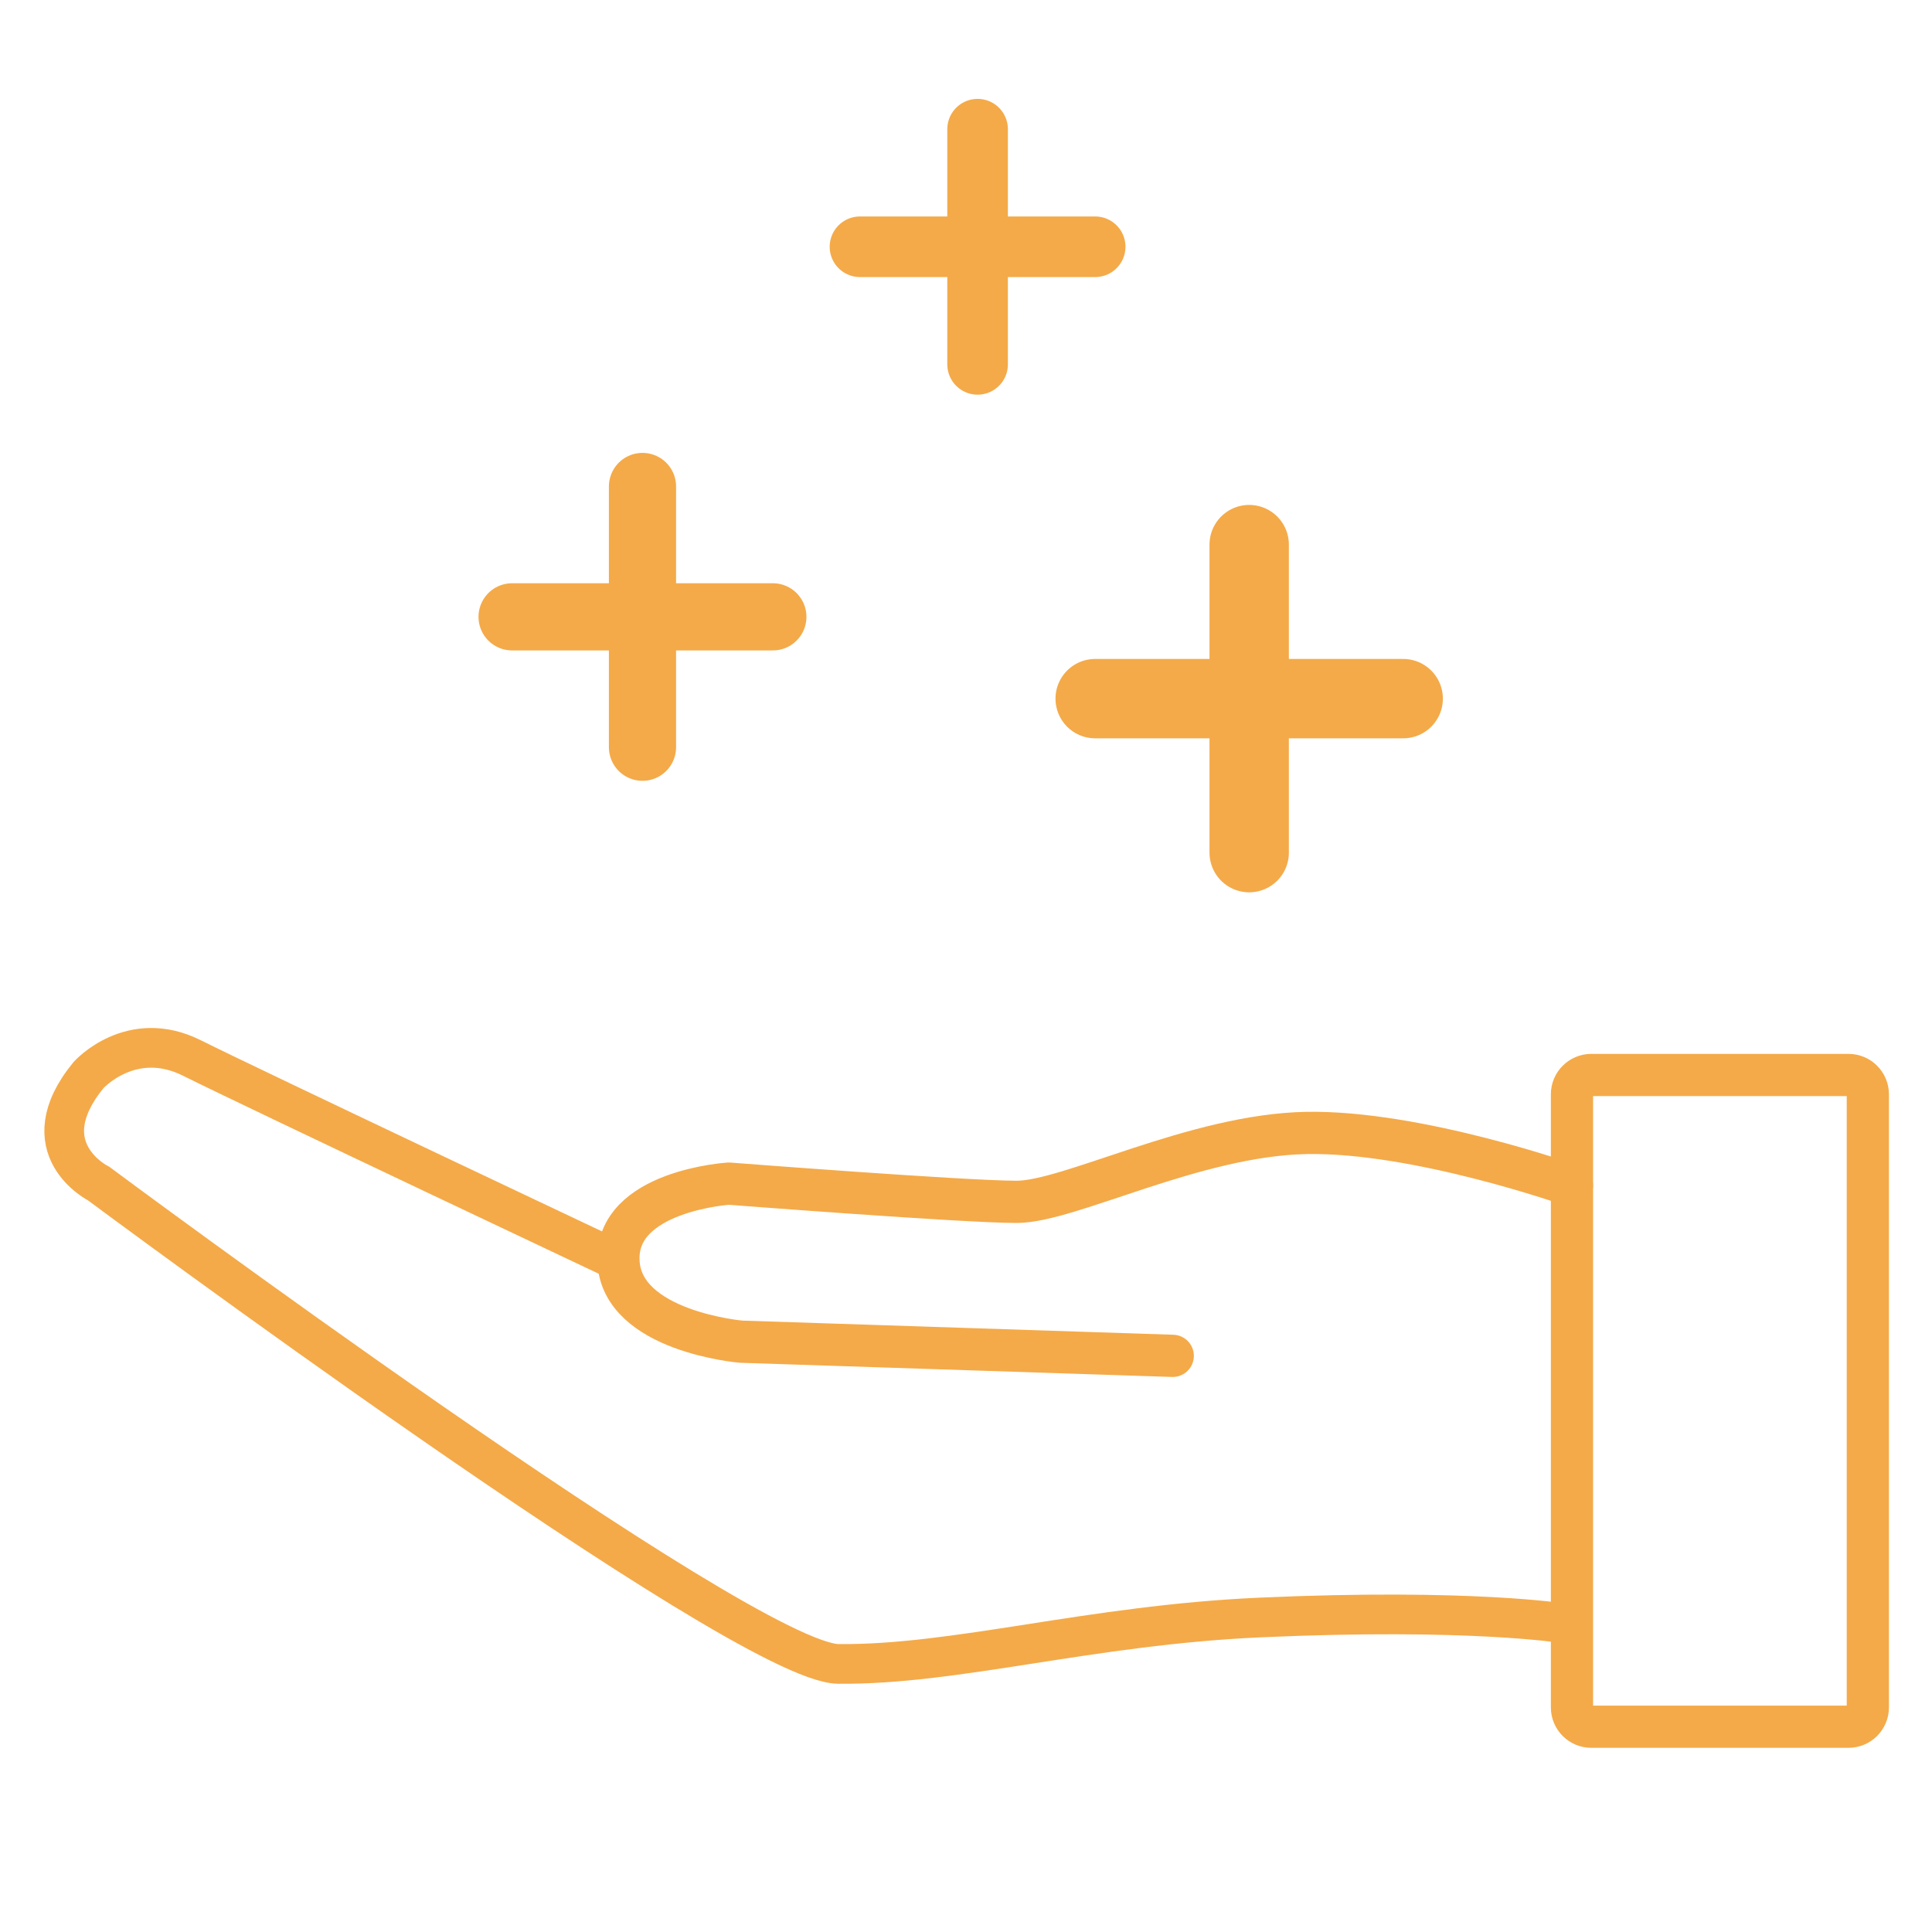 <?xml version="1.0" encoding="utf-8"?>
<!-- Generator: Adobe Illustrator 24.0.1, SVG Export Plug-In . SVG Version: 6.00 Build 0)  -->
<svg version="1.1" id="Layer_1" xmlns="http://www.w3.org/2000/svg" xmlns:xlink="http://www.w3.org/1999/xlink" x="0px" y="0px"
	 viewBox="0 0 800 800" style="enable-background:new 0 0 800 800;" xml:space="preserve">
<style type="text/css">
	.st0{fill:none;stroke:#F4AA49;stroke-width:16.433;stroke-miterlimit:10;}
	.st1{fill:none;stroke:#F4AA49;stroke-width:17.482;stroke-miterlimit:10;}
	.st2{fill:none;stroke:#F4AA49;stroke-width:17.482;stroke-linecap:round;stroke-linejoin:round;stroke-miterlimit:10;}
	.st3{fill:none;stroke:#F4AA49;stroke-width:27.82;stroke-linecap:round;stroke-miterlimit:10;}
	.st4{fill:none;stroke:#F4AA49;stroke-width:25.094;stroke-linecap:round;stroke-miterlimit:10;}
	.st5{fill:none;stroke:#F4AA49;stroke-width:32.866;stroke-linecap:round;stroke-miterlimit:10;}
</style>
<g>
	<path class="st0" d="M647.56,672.2c0,0-38.69-6.34-125.83-2.43c-70.68,3.17-125.91,19.71-174.57,19.22
		c-39.4-0.4-306.28-198.87-306.28-198.87s-29.16-14.51-4.2-44.98c0,0,17.62-19.63,42.8-7.04c25.17,12.59,182.09,86.69,182.09,86.69"
		/>
	<path class="st1" d="M765.43,715H658.91c-4.4,0-7.99-3.6-7.99-7.99V453.12c0-4.4,3.6-7.99,7.99-7.99h106.53
		c4.4,0,7.99,3.6,7.99,7.99v253.88C773.43,711.4,769.83,715,765.43,715z"/>
	<path class="st2" d="M650.91,490.95c0,0-63.77-22.66-109.92-21.82c-46.15,0.84-98.18,28.53-119.99,28.53s-119.16-7.55-119.16-7.55
		s-47.03,2.9-45.75,32.08c1.28,29.18,50.79,33.37,50.79,33.37l178.73,5.87"/>
	<line class="st3" x1="266.04" y1="201.44" x2="266.04" y2="309.41"/>
	<line class="st3" x1="212.05" y1="255.42" x2="320.02" y2="255.42"/>
	<line class="st4" x1="404.8" y1="53.49" x2="404.8" y2="150.88"/>
	<line class="st4" x1="356.1" y1="102.18" x2="453.49" y2="102.18"/>
	<line class="st5" x1="517.26" y1="225.51" x2="517.26" y2="353.06"/>
	<line class="st5" x1="453.49" y1="289.29" x2="581.03" y2="289.29"/>
</g>
</svg>
